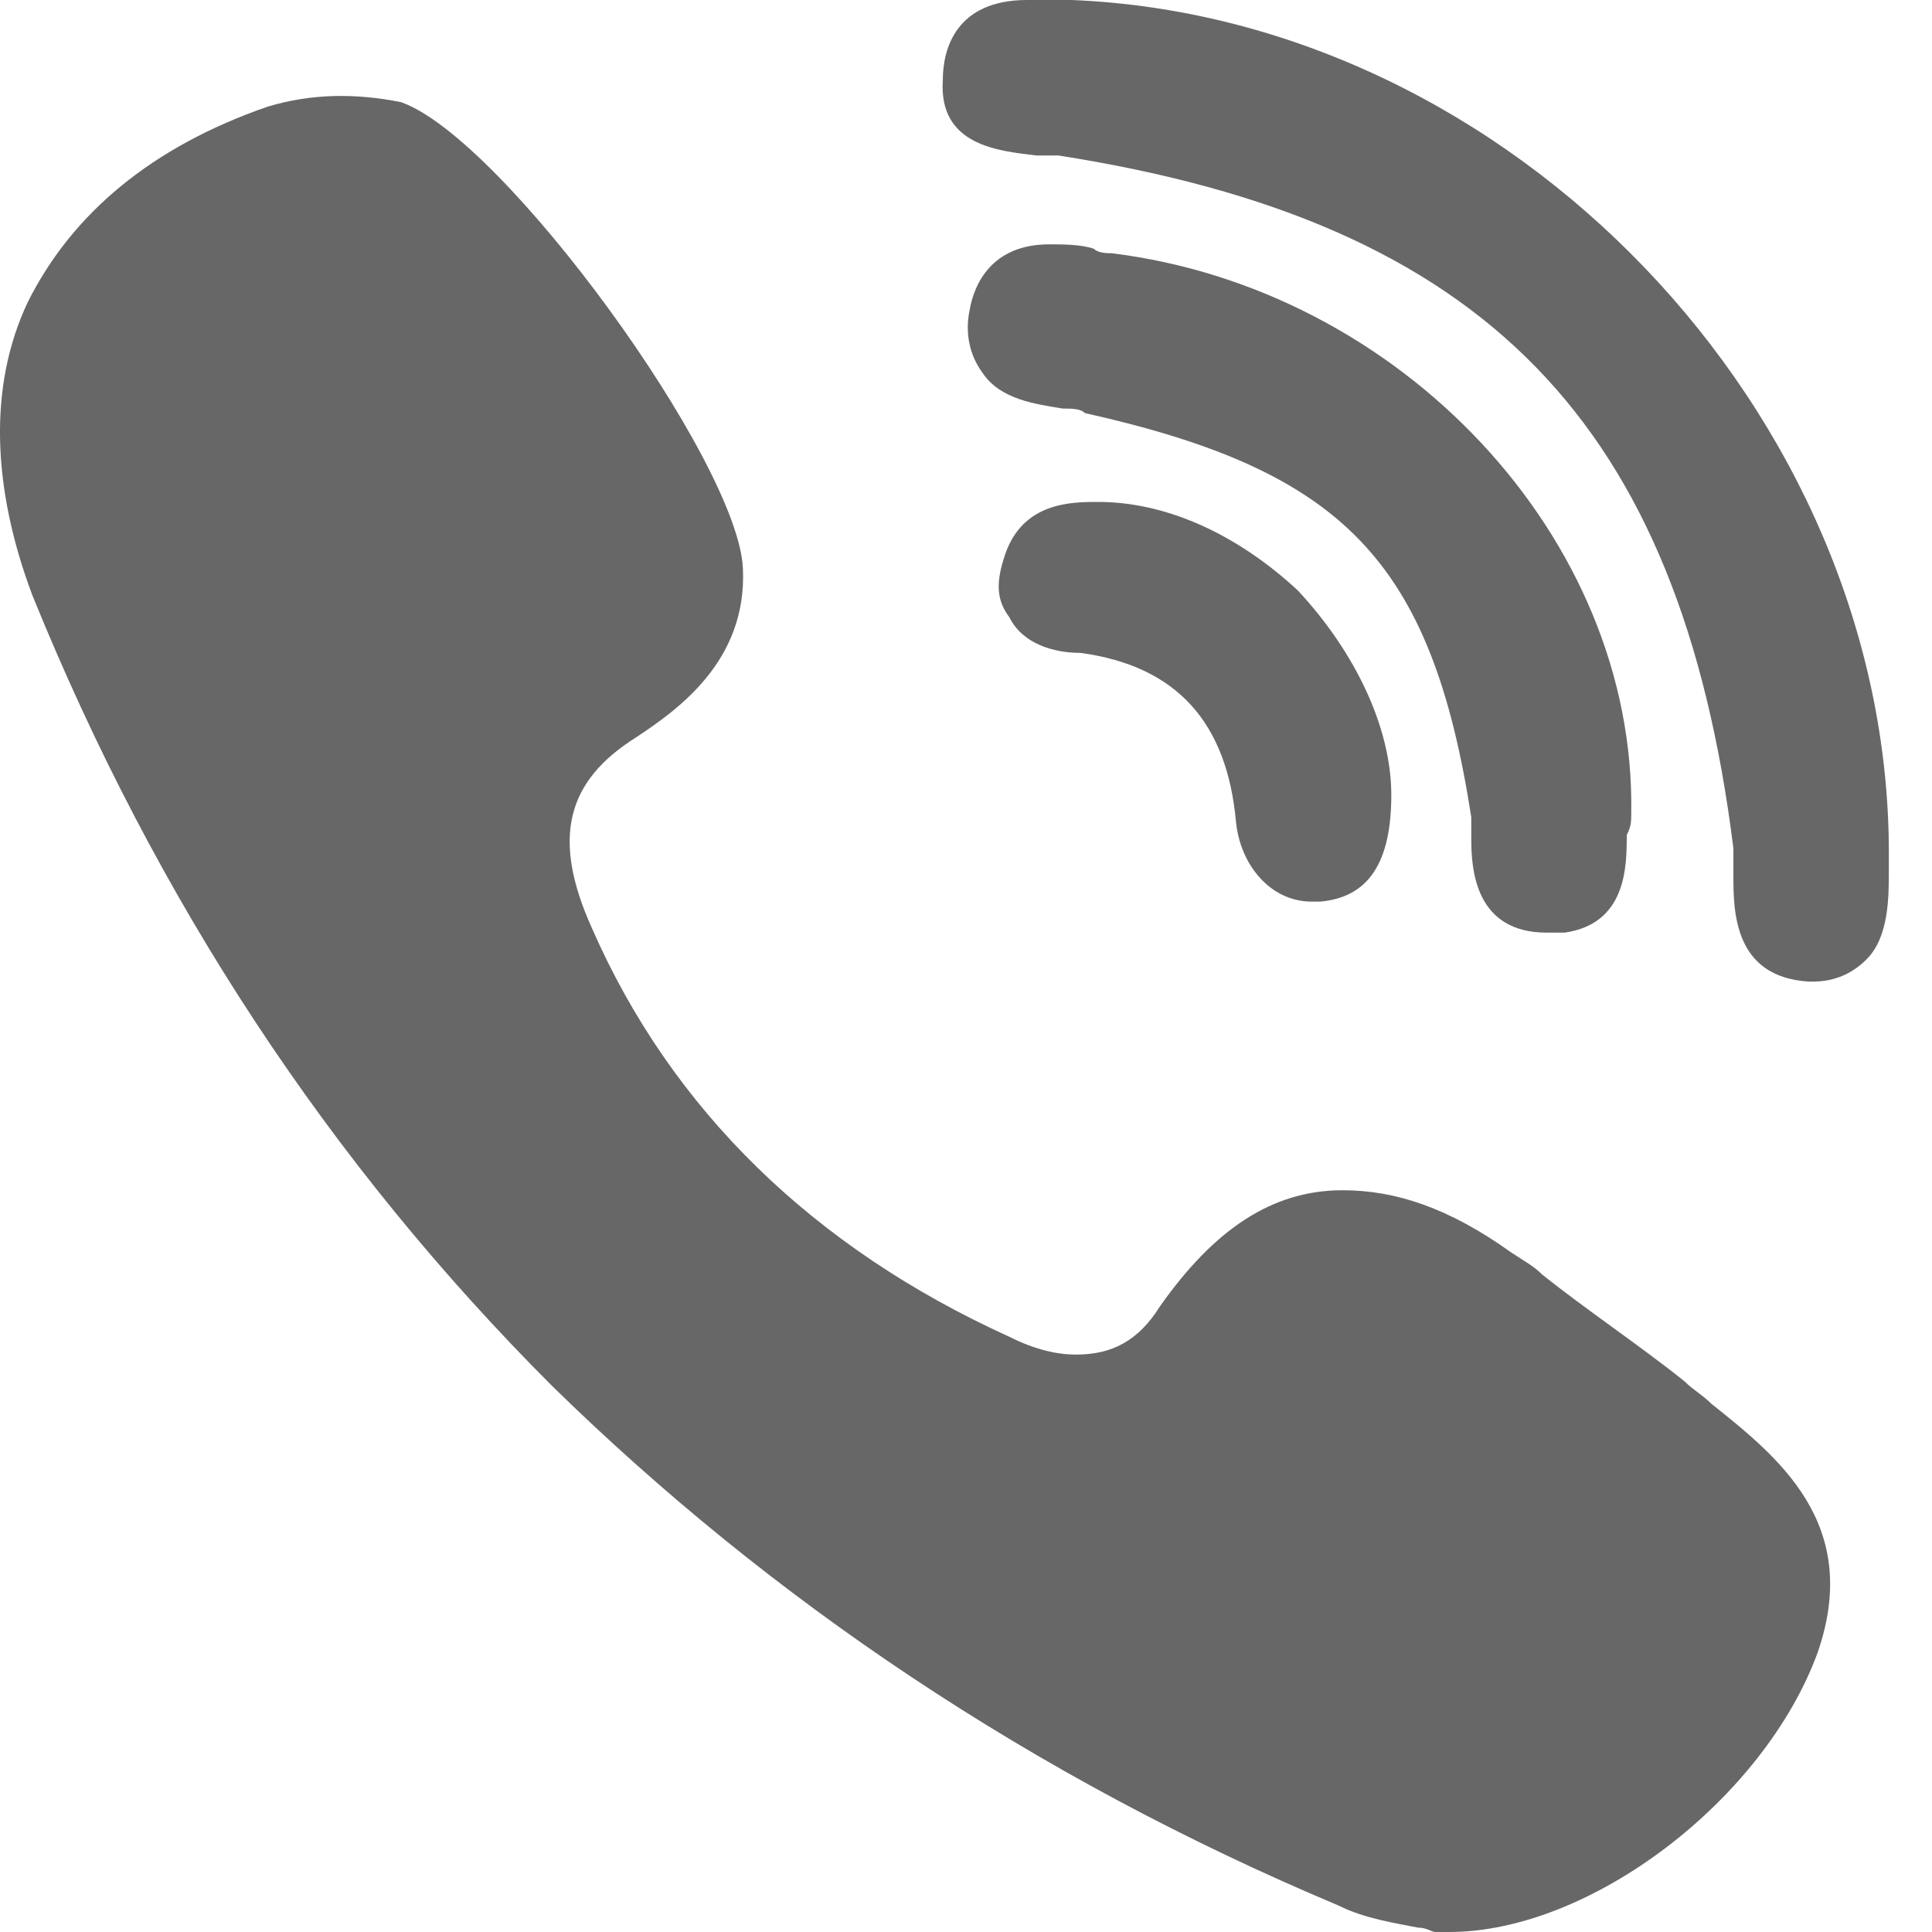 <svg width="15" height="15" viewBox="0 0 15 15" fill="none" xmlns="http://www.w3.org/2000/svg">
<path d="M12.665 6.31C12.699 4.172 10.871 2.241 8.63 1.966C8.596 1.966 8.527 1.966 8.492 1.931C8.389 1.897 8.251 1.897 8.147 1.897C7.699 1.897 7.561 2.207 7.527 2.414C7.492 2.586 7.527 2.759 7.63 2.897C7.768 3.103 8.044 3.138 8.251 3.172C8.32 3.172 8.389 3.172 8.423 3.207C10.423 3.655 11.113 4.345 11.423 6.345C11.423 6.379 11.423 6.448 11.423 6.517C11.423 6.759 11.458 7.241 12.009 7.241C12.044 7.241 12.113 7.241 12.147 7.241C12.63 7.172 12.63 6.724 12.63 6.483C12.665 6.414 12.665 6.379 12.665 6.31Z" fill="#676767"/>
<path d="M8.044 1.207C8.113 1.207 8.147 1.207 8.216 1.207C11.527 1.724 13.044 3.276 13.458 6.586C13.458 6.655 13.458 6.724 13.458 6.793C13.458 7.069 13.458 7.586 14.044 7.621H14.078C14.251 7.621 14.389 7.552 14.492 7.448C14.665 7.276 14.665 6.966 14.665 6.759C14.665 6.69 14.665 6.655 14.665 6.621C14.665 3.207 11.733 0.138 8.32 0H8.251C8.216 0 8.182 0 8.147 0C8.078 0 8.044 0 7.975 0C7.423 0 7.32 0.379 7.32 0.621C7.285 1.138 7.768 1.172 8.044 1.207Z" fill="#676767"/>
<path d="M13.285 10.897C13.216 10.828 13.147 10.793 13.078 10.724C12.733 10.448 12.32 10.172 11.975 9.897C11.906 9.828 11.837 9.793 11.733 9.724C11.251 9.379 10.837 9.241 10.423 9.241C9.871 9.241 9.423 9.552 9.009 10.138C8.837 10.414 8.63 10.517 8.354 10.517C8.216 10.517 8.044 10.483 7.837 10.379C6.32 9.69 5.216 8.621 4.596 7.207C4.285 6.517 4.389 6.069 4.94 5.724C5.251 5.517 5.802 5.138 5.768 4.414C5.733 3.586 3.906 1.069 3.113 0.793C2.768 0.724 2.423 0.724 2.078 0.828C1.182 1.138 0.561 1.655 0.216 2.345C-0.094 3 -0.06 3.793 0.251 4.621C1.216 7 2.561 9.034 4.285 10.759C5.975 12.414 8.009 13.793 10.389 14.793C10.595 14.897 10.837 14.931 11.009 14.966C11.078 14.966 11.113 15 11.147 15C11.182 15 11.182 15 11.216 15H11.251C12.354 15 13.699 13.966 14.113 12.828C14.458 11.828 13.802 11.31 13.285 10.897Z" fill="#676767"/>
<path d="M8.527 3.897C8.32 3.897 7.94 3.897 7.802 4.31C7.733 4.517 7.733 4.655 7.837 4.793C7.94 5 8.182 5.069 8.389 5.069C9.147 5.172 9.527 5.621 9.596 6.379C9.63 6.724 9.871 7 10.182 7C10.216 7 10.216 7 10.251 7C10.63 6.966 10.802 6.69 10.802 6.172C10.802 5.655 10.527 5.069 10.078 4.586C9.596 4.138 9.044 3.897 8.527 3.897Z" fill="#676767"/>
</svg>
